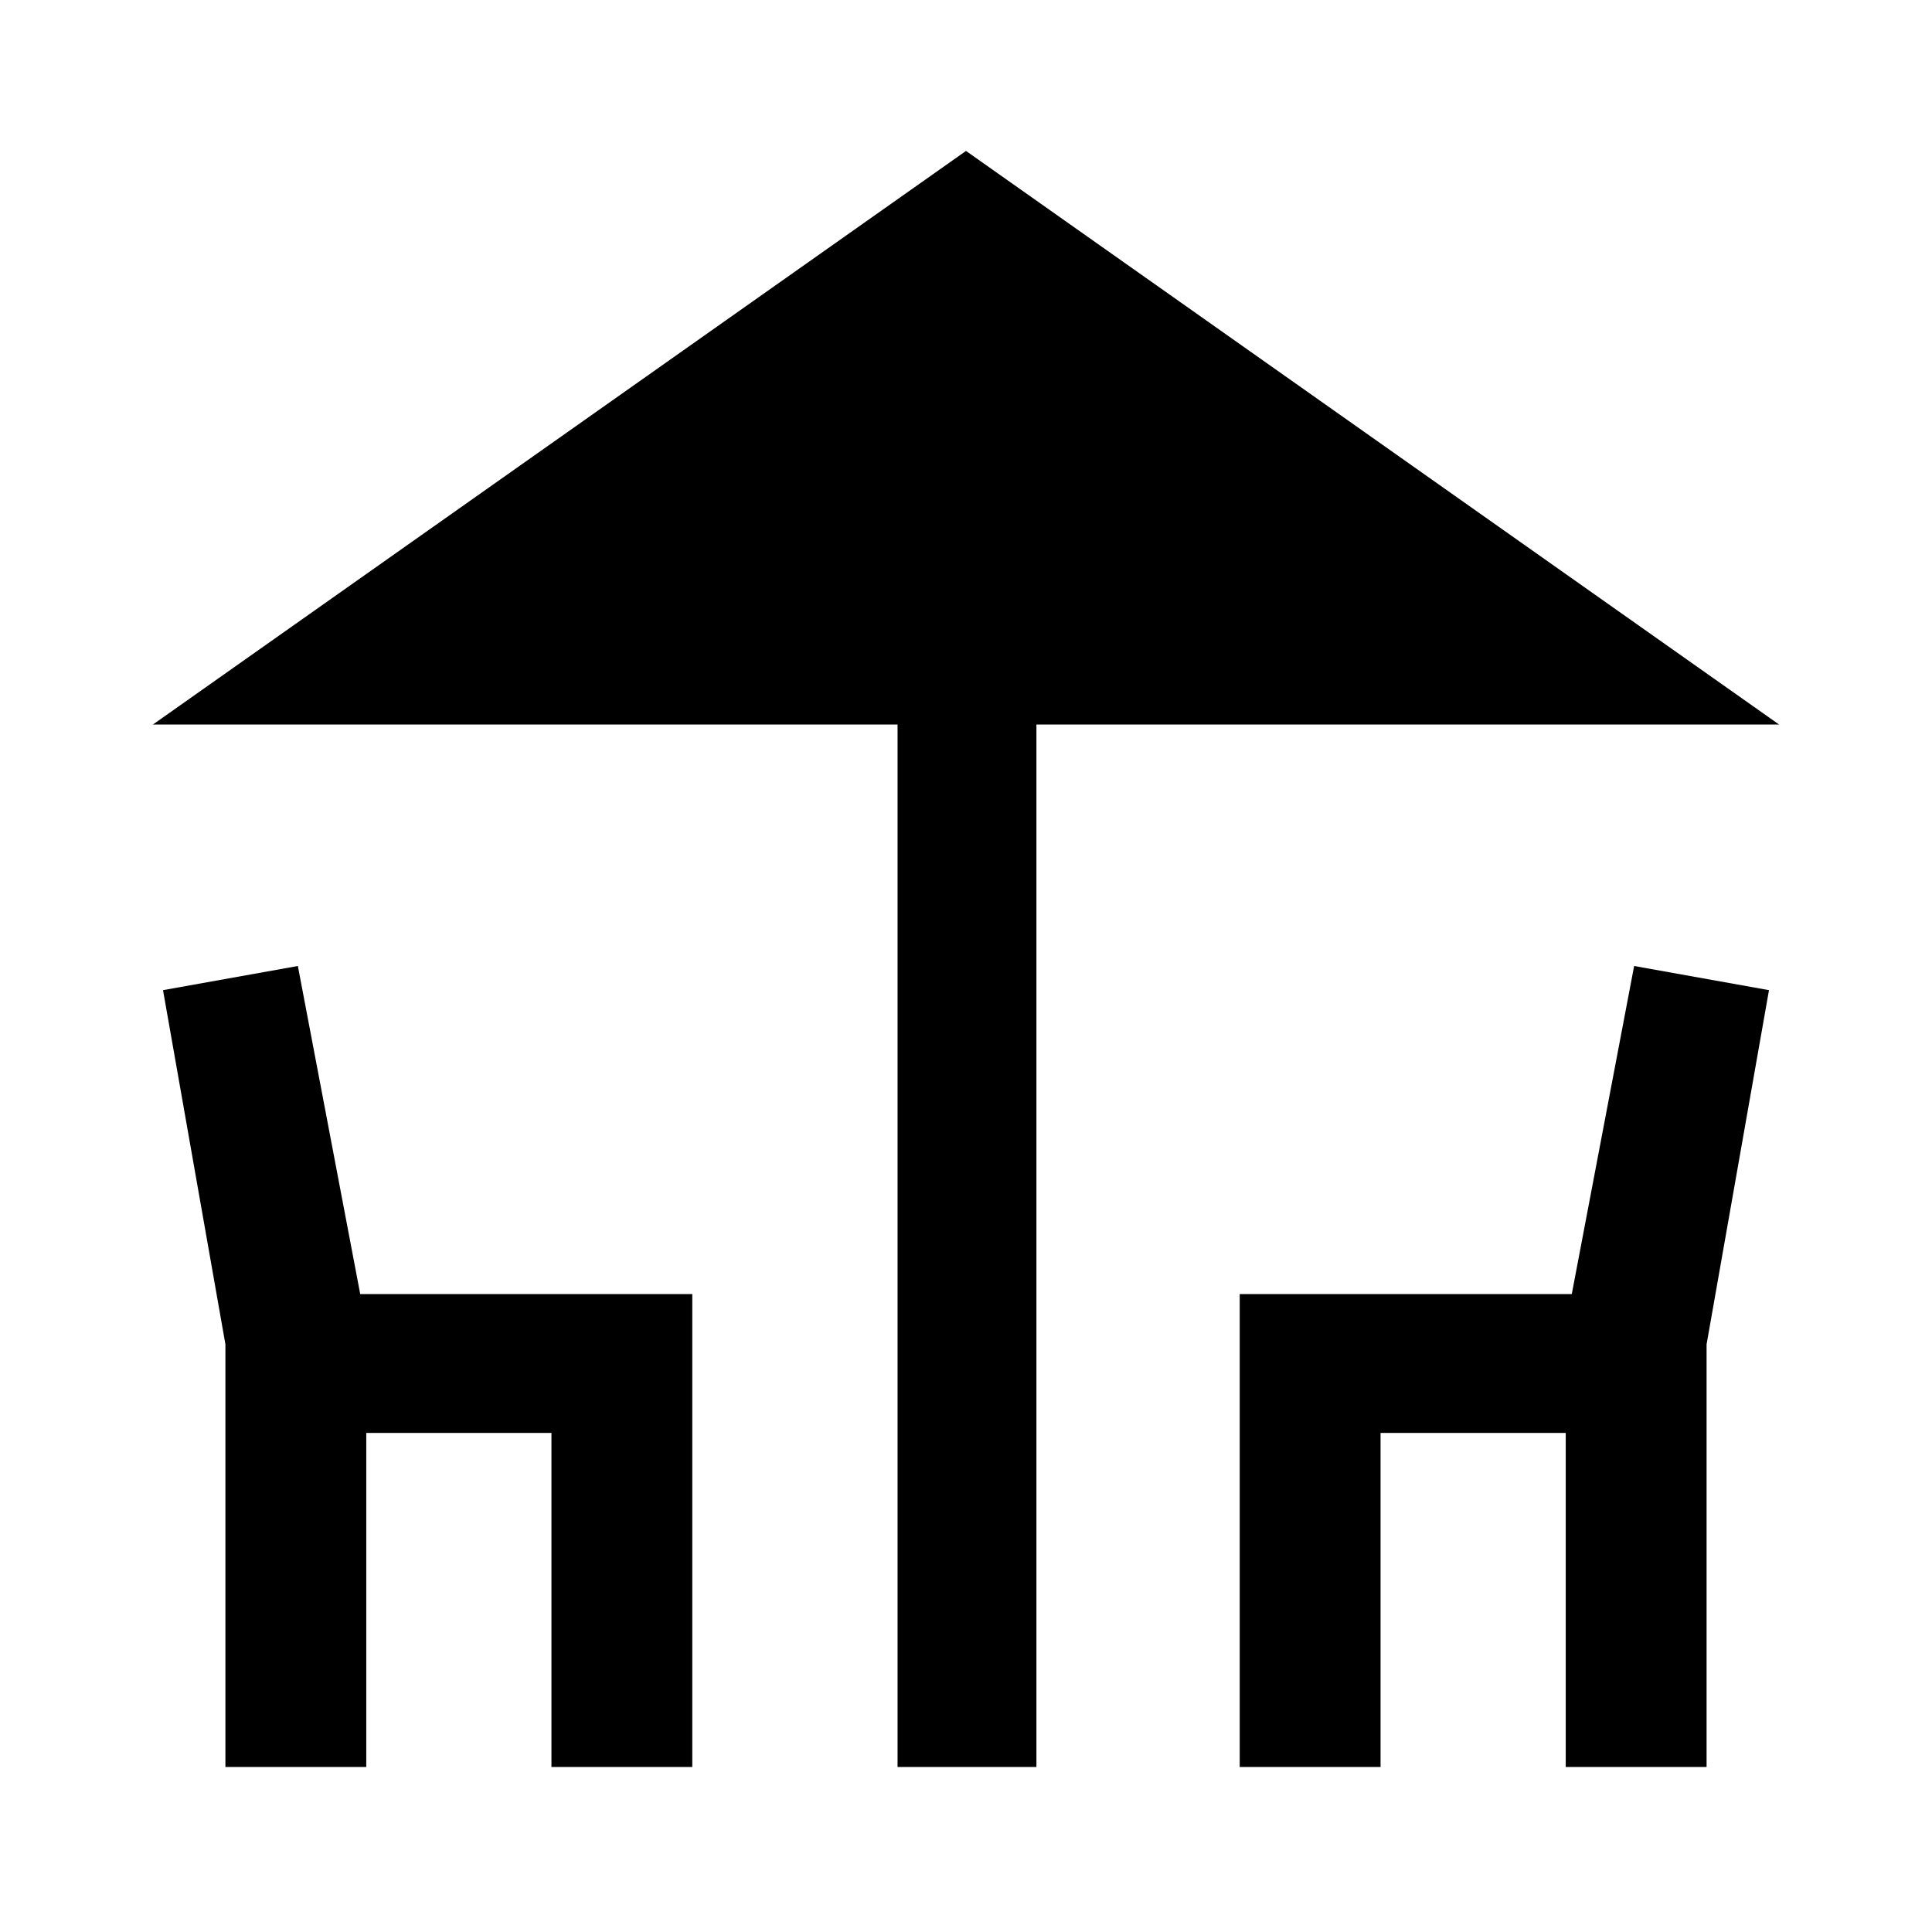 <svg xmlns="http://www.w3.org/2000/svg" height="40" width="40"><path d="M18.583 36.583V15H3.167L20 3.125 36.833 15H21.458v21.583Zm-13.916 0v-8.75L3.375 20.5l2.792-.5 1.291 6.792h6.875v9.791h-2.916v-6.916H7.583v6.916Zm21 0v-9.791h6.875L33.833 20l2.792.5-1.292 7.333v8.75h-2.916v-6.916h-3.834v6.916Z"/></svg>